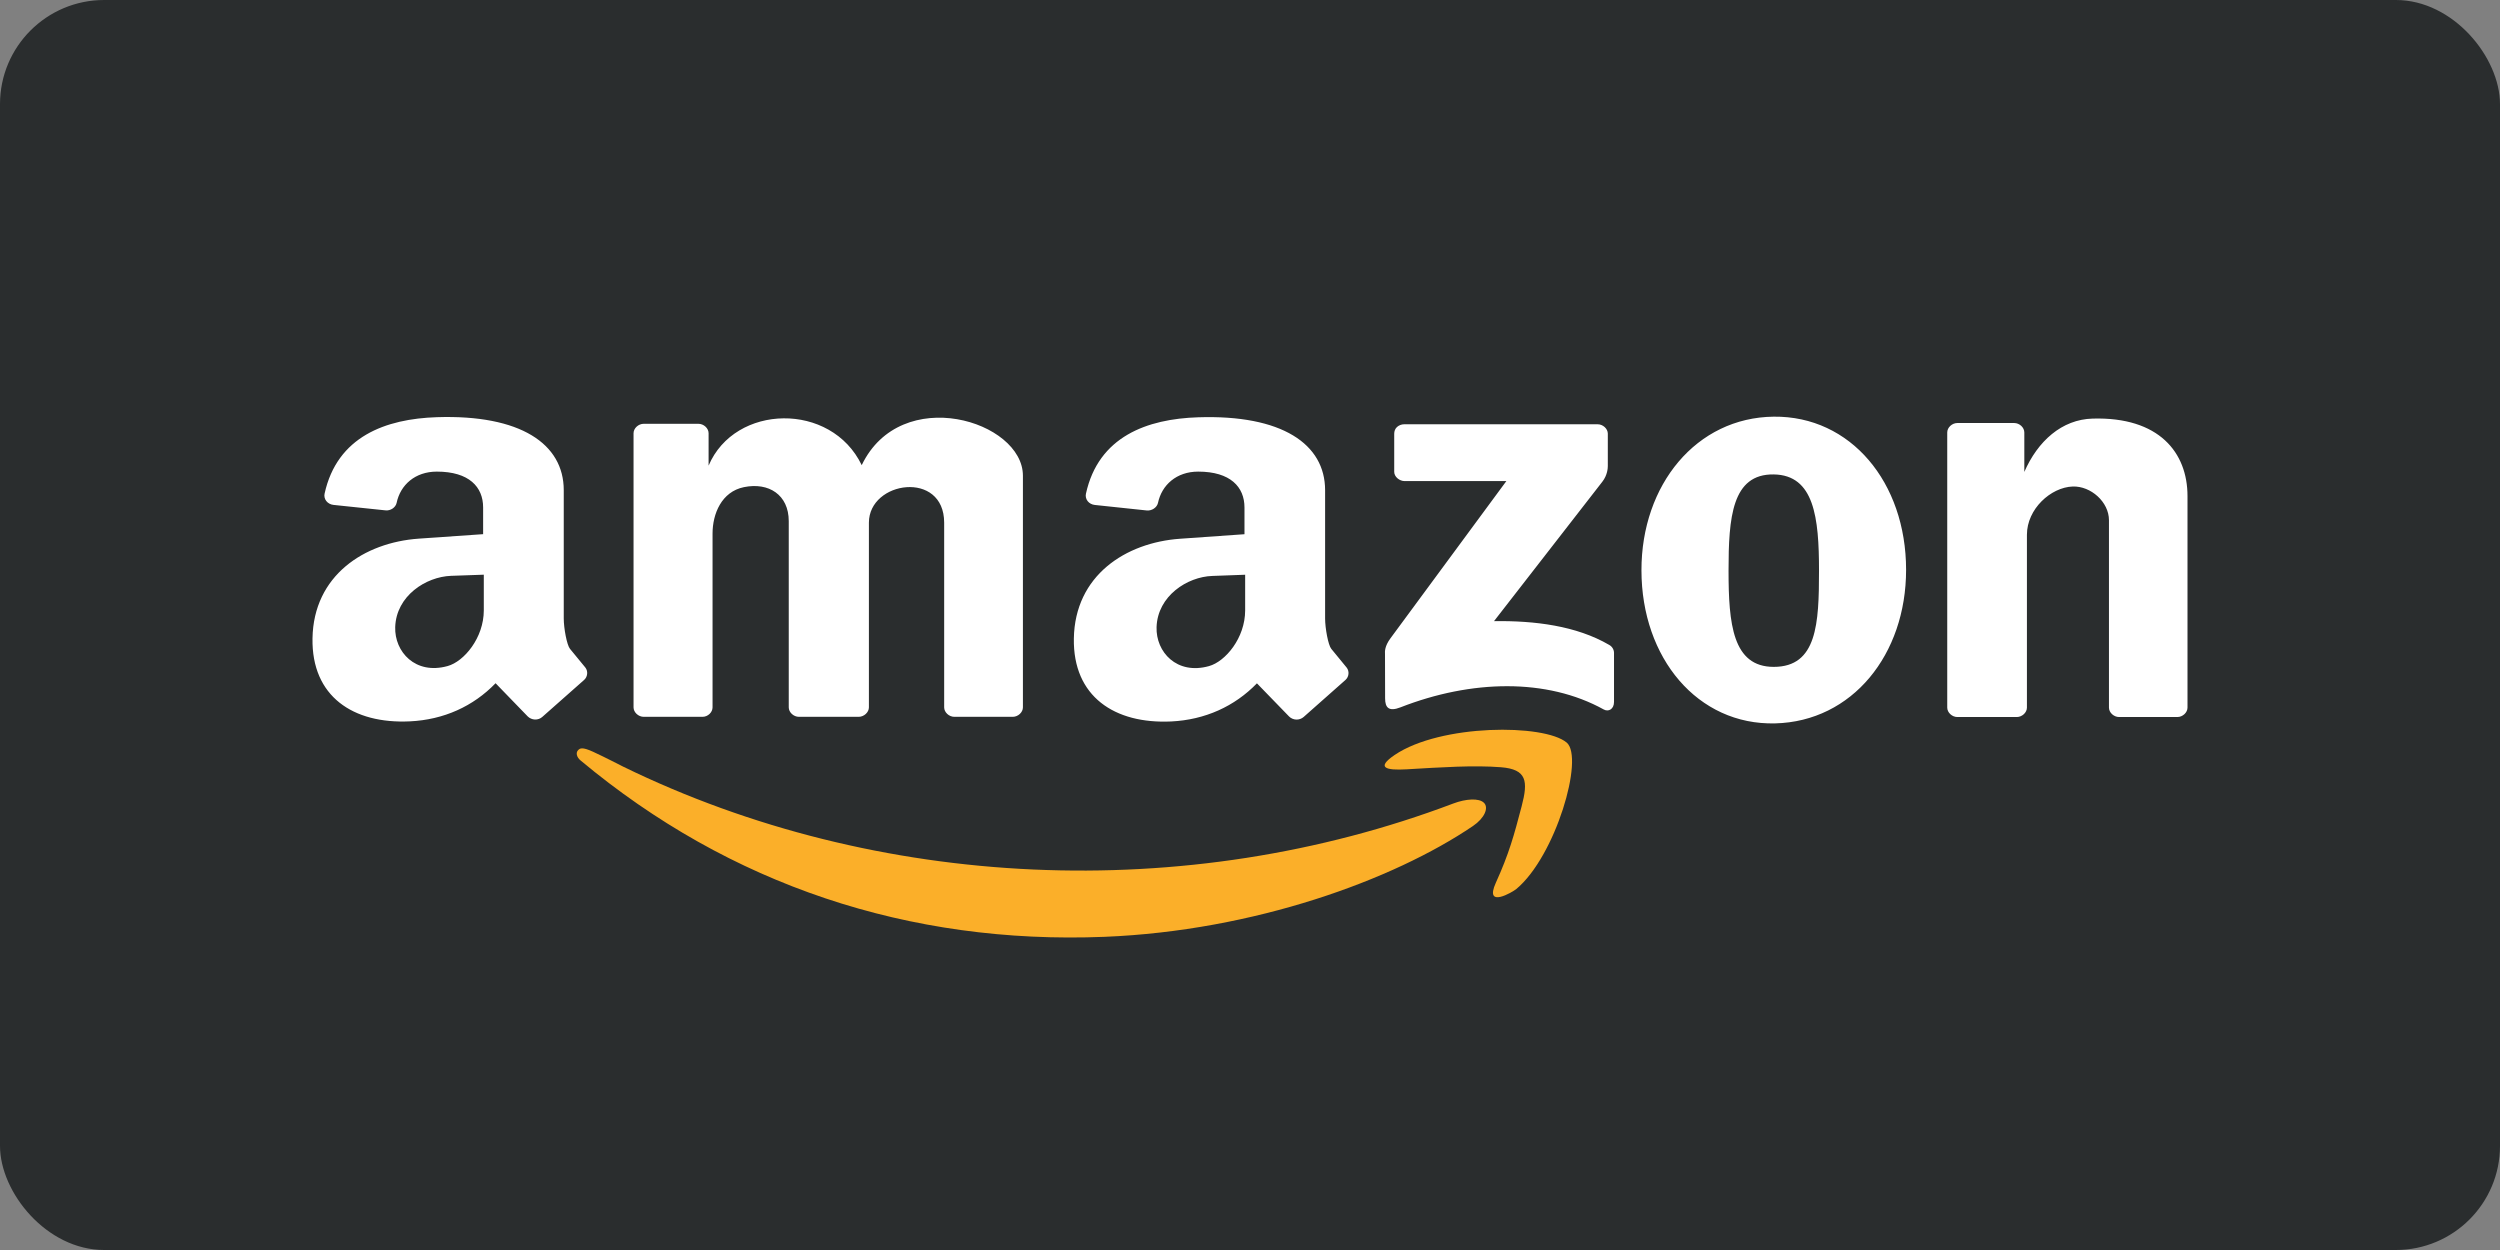 <svg width="48" height="24" viewBox="0 0 48 24" fill="none" xmlns="http://www.w3.org/2000/svg">
<rect x="0" y="0" width="48" height="24" fill="#808080" stroke="none"/>
<rect width="48" height="24" rx="2" fill="#2A2D2E"/>
<path fill-rule="evenodd" clip-rule="evenodd" d="M28.72 16.949C28.491 17.456 29.048 17.125 29.116 17.067C29.868 16.438 30.421 14.548 30.081 14.258C29.651 13.895 27.661 13.898 26.778 14.495C26.41 14.745 26.616 14.793 27.005 14.771C27.685 14.731 28.296 14.69 28.819 14.731C29.315 14.771 29.343 14.995 29.216 15.479C29.068 16.043 28.975 16.386 28.72 16.949Z" fill="#FBAF29"/>
<path fill-rule="evenodd" clip-rule="evenodd" d="M27.904 15.427C22.767 17.37 16.841 17.1 11.966 14.72C11.898 14.687 11.659 14.56 11.387 14.434C11.174 14.336 11.134 14.368 11.1 14.403C11.052 14.45 11.07 14.537 11.146 14.6C14.008 16.989 17.451 18.138 21.208 17.987C24.077 17.871 26.75 16.897 28.28 15.86C28.506 15.707 28.587 15.508 28.493 15.415C28.397 15.318 28.142 15.337 27.904 15.427Z" fill="#FBAF29"/>
<path fill-rule="evenodd" clip-rule="evenodd" d="M34.056 8C35.532 7.984 36.596 9.26 36.597 10.939C36.598 12.569 35.562 13.852 34.083 13.889C32.597 13.926 31.517 12.637 31.516 10.95C31.514 9.306 32.572 8.016 34.056 8ZM19.64 9.134C19.64 8.079 17.298 7.362 16.545 8.931C15.959 7.711 14.109 7.751 13.605 8.94L13.605 8.318C13.605 8.223 13.512 8.137 13.41 8.137H12.359C12.257 8.137 12.164 8.223 12.164 8.318V13.582C12.164 13.676 12.257 13.763 12.359 13.763H13.489C13.591 13.763 13.681 13.676 13.681 13.582V10.244C13.681 9.867 13.853 9.441 14.284 9.353C14.758 9.256 15.144 9.499 15.144 10.006L15.144 13.582C15.144 13.676 15.237 13.763 15.339 13.763H16.487C16.589 13.763 16.683 13.676 16.683 13.582L16.683 10.035C16.683 9.231 18.127 9.023 18.128 10.035V13.582C18.128 13.676 18.221 13.763 18.323 13.763H19.445C19.547 13.763 19.64 13.676 19.64 13.582V9.134ZM30.87 8.326C30.87 8.232 30.777 8.146 30.675 8.146H26.961C26.909 8.146 26.858 8.166 26.822 8.199C26.785 8.233 26.769 8.28 26.769 8.328V9.06C26.769 9.153 26.868 9.237 26.97 9.237H28.922L26.698 12.254C26.584 12.408 26.589 12.51 26.592 12.555L26.592 12.562L26.592 12.569L26.594 13.408C26.594 13.588 26.666 13.668 26.889 13.581C28.25 13.049 29.699 13.017 30.792 13.622C30.881 13.672 30.989 13.618 30.989 13.477L30.989 12.535C30.989 12.474 30.954 12.414 30.898 12.383C30.267 12.014 29.464 11.915 28.685 11.926L30.765 9.249C30.865 9.121 30.87 8.983 30.87 8.946V8.326ZM42 9.524C42 8.69 41.455 8 40.178 8.037C39.586 8.053 39.124 8.471 38.867 9.061V8.303C38.867 8.207 38.774 8.122 38.672 8.122H37.582C37.48 8.122 37.387 8.207 37.387 8.303V13.586C37.387 13.681 37.48 13.767 37.582 13.767H38.722C38.824 13.767 38.917 13.681 38.917 13.586V10.267C38.917 9.773 39.375 9.356 39.796 9.341C40.144 9.329 40.492 9.638 40.492 9.988V13.586C40.492 13.681 40.585 13.767 40.687 13.767H41.805C41.907 13.767 42 13.681 42 13.586V9.524ZM23.005 8.012C24.612 7.959 25.442 8.525 25.442 9.412V11.875C25.442 12.06 25.501 12.386 25.561 12.458L25.857 12.819C25.911 12.889 25.901 12.995 25.833 13.055L25.03 13.766C24.992 13.799 24.94 13.818 24.888 13.816C24.836 13.814 24.785 13.792 24.75 13.756L24.133 13.12C23.704 13.563 23.137 13.82 22.488 13.852C21.398 13.903 20.599 13.372 20.618 12.259C20.638 11.049 21.612 10.418 22.657 10.344L23.894 10.257V9.743C23.894 9.351 23.625 9.055 23.005 9.055C22.589 9.055 22.305 9.312 22.233 9.657C22.213 9.745 22.115 9.81 22.019 9.801L21.019 9.695C20.965 9.689 20.914 9.662 20.883 9.622C20.851 9.581 20.839 9.528 20.85 9.479C21.09 8.381 22.024 8.043 23.005 8.012ZM10.824 9.411C10.824 8.523 9.994 7.957 8.387 8.01C7.406 8.042 6.473 8.38 6.232 9.478C6.221 9.526 6.233 9.58 6.265 9.62C6.297 9.661 6.347 9.688 6.401 9.694L7.402 9.799C7.498 9.81 7.596 9.744 7.615 9.656C7.687 9.31 7.971 9.055 8.387 9.055C9.007 9.055 9.276 9.35 9.276 9.742V10.256L8.04 10.342C6.994 10.416 6.02 11.047 6 12.257C5.981 13.372 6.78 13.902 7.87 13.85C8.52 13.819 9.086 13.562 9.515 13.118L10.132 13.755C10.167 13.79 10.218 13.813 10.27 13.815C10.322 13.817 10.375 13.799 10.412 13.765L11.216 13.054C11.283 12.994 11.294 12.887 11.239 12.817L10.944 12.458C10.883 12.384 10.824 12.059 10.824 11.874V9.411ZM34.056 12.804C34.886 12.804 34.925 11.977 34.925 10.957C34.925 9.937 34.833 9.121 34.056 9.109C33.253 9.097 33.188 9.937 33.188 10.957C33.188 11.977 33.266 12.804 34.056 12.804ZM23.907 11.035V11.719C23.907 12.25 23.527 12.702 23.213 12.789C22.593 12.963 22.191 12.517 22.206 12.041C22.226 11.441 22.796 11.074 23.277 11.058L23.907 11.035ZM9.289 11.718V11.034L8.66 11.056C8.178 11.074 7.608 11.439 7.588 12.04C7.573 12.515 7.975 12.961 8.595 12.788C8.909 12.701 9.289 12.248 9.289 11.718Z" fill="white"/>
</svg>
